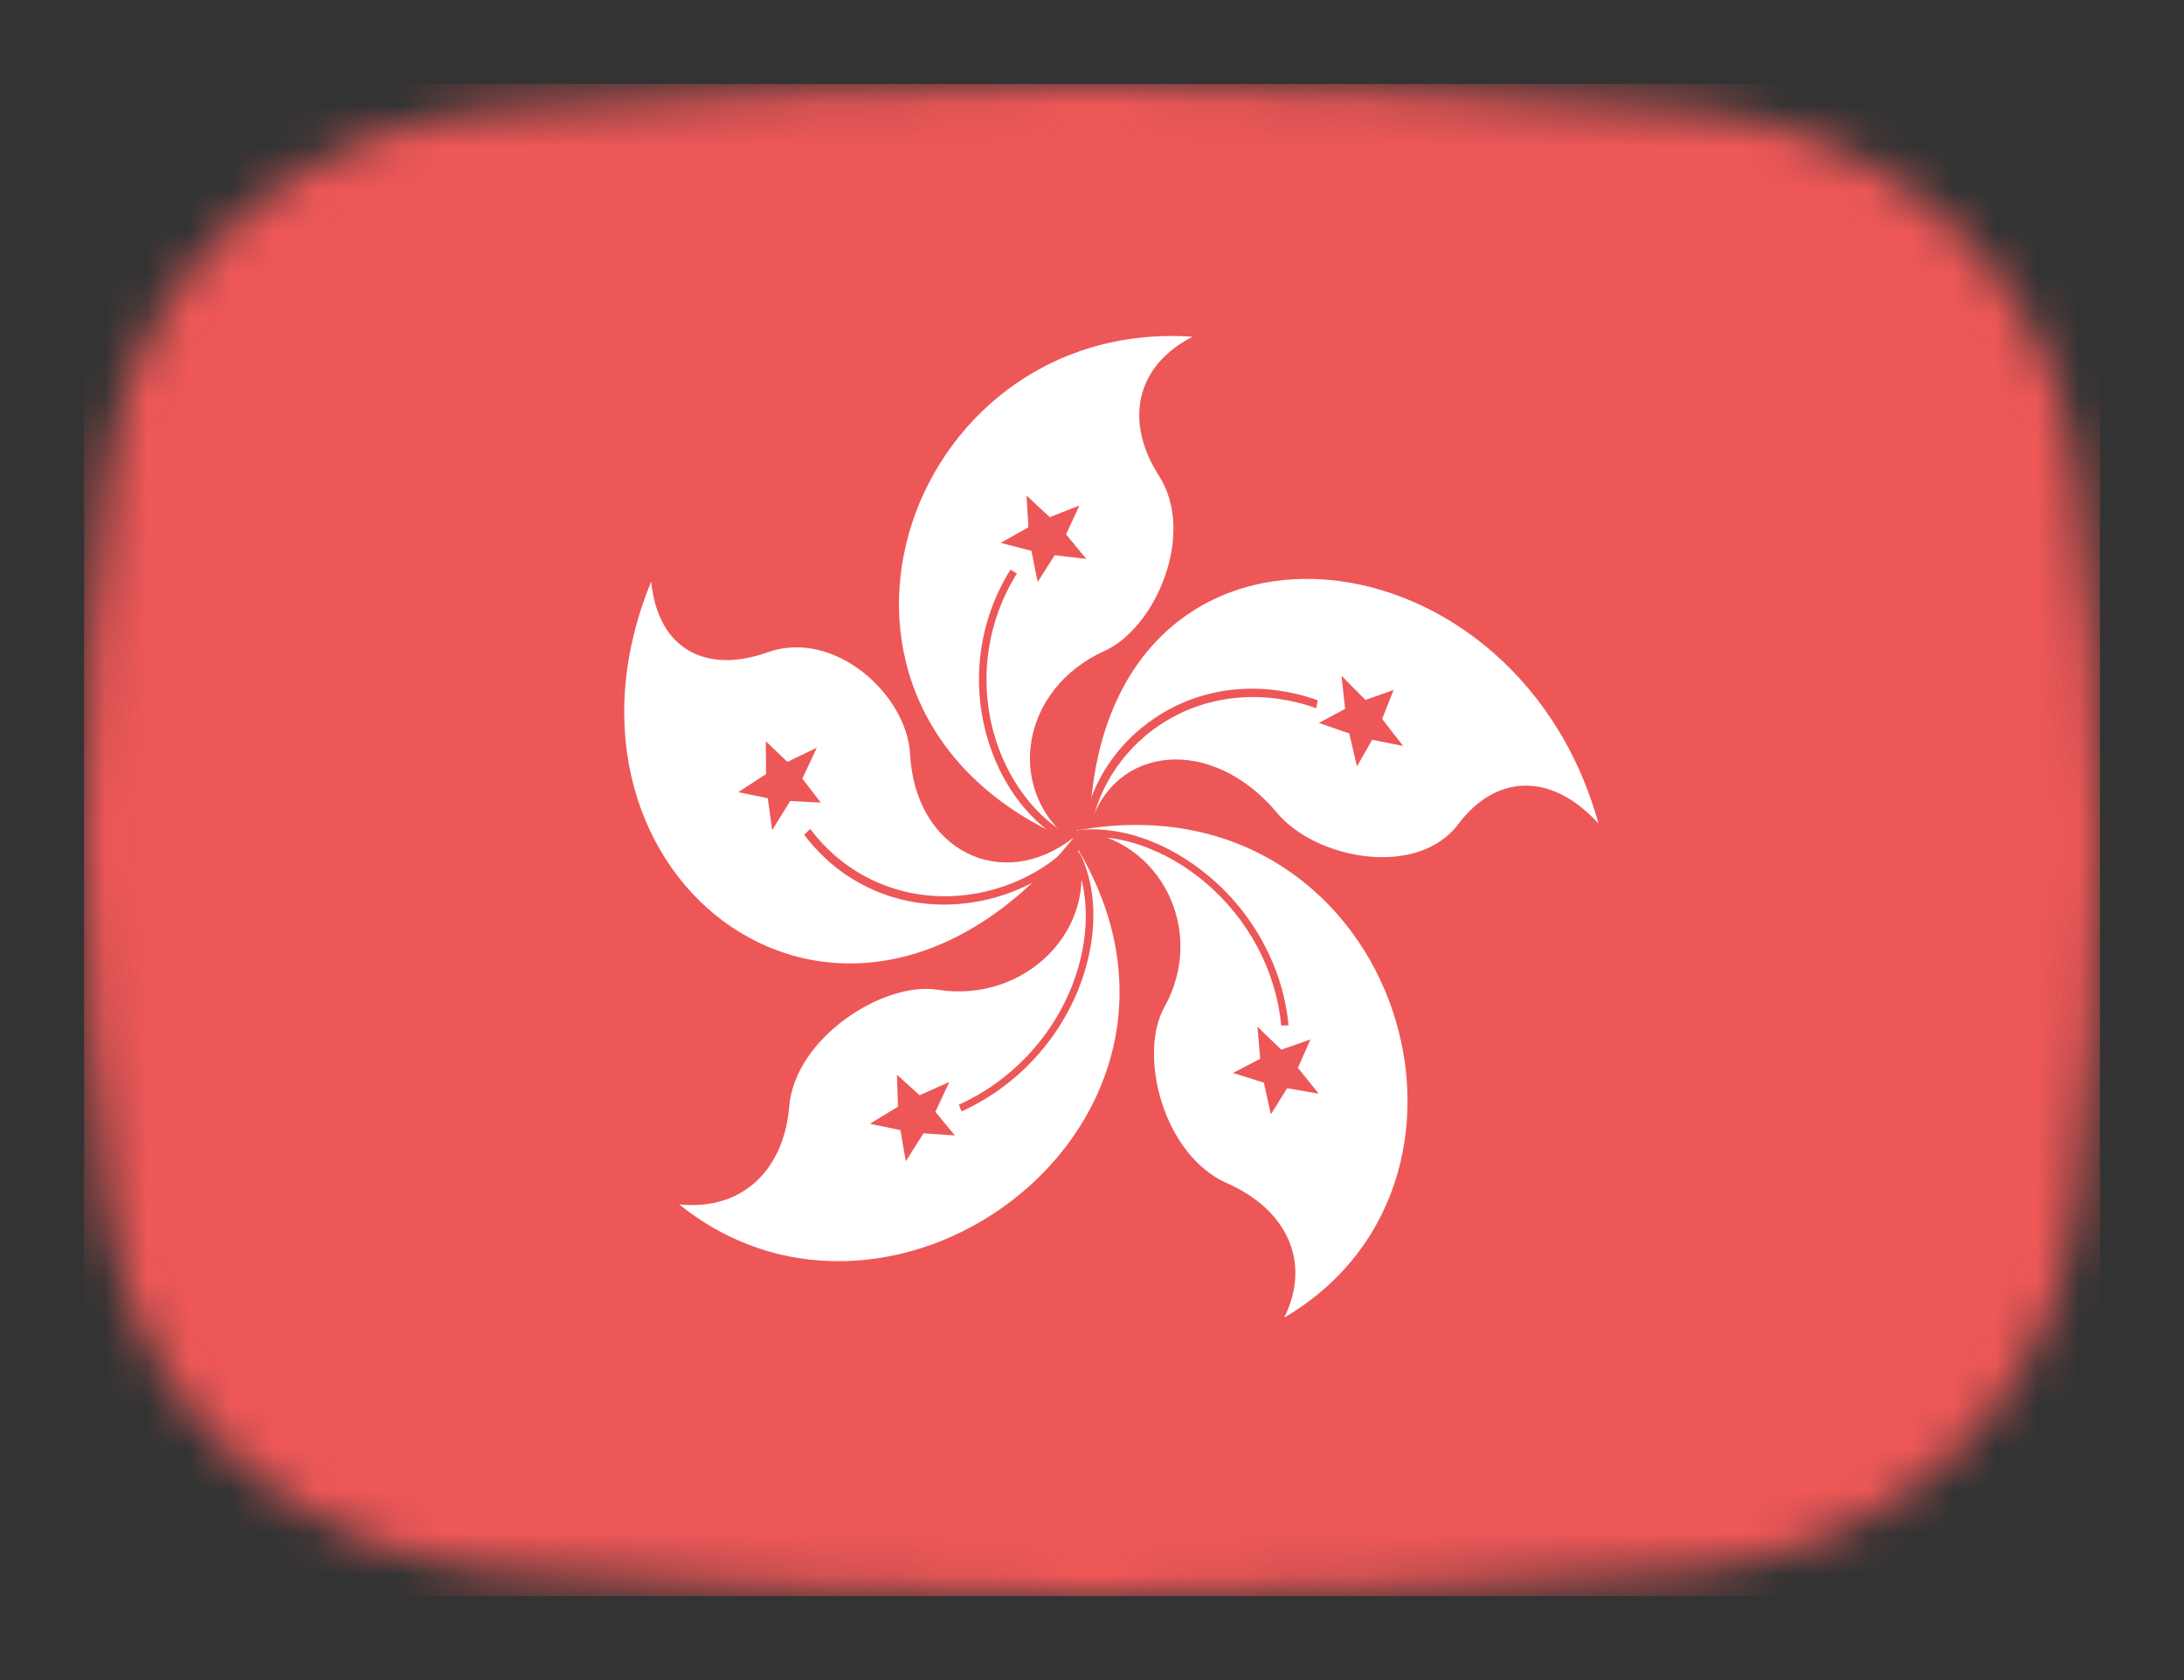 <svg width="52" height="40" viewBox="0 0 52 40" fill="none" xmlns="http://www.w3.org/2000/svg">
<rect x="0" y="0" width="52" height="40" fill="#333333" stroke="none"/>
<mask id="mask0_1_32084" style="mask-type:alpha" maskUnits="userSpaceOnUse" x="2" y="2" width="48" height="36">
<path d="M2.569 11.136C3.167 6.412 7.042 3.002 11.786 2.609C15.641 2.289 20.62 2 26 2C31.38 2 36.359 2.289 40.214 2.609C44.959 3.002 48.833 6.412 49.431 11.136C49.752 13.676 50 16.704 50 20C50 23.296 49.752 26.324 49.431 28.864C48.833 33.587 44.959 36.998 40.214 37.391C36.359 37.711 31.38 38 26 38C20.62 38 15.641 37.711 11.786 37.391C7.042 36.998 3.167 33.587 2.569 28.864C2.248 26.324 2 23.296 2 20C2 16.704 2.248 13.676 2.569 11.136Z" fill="#00D0BF"/>
</mask>
<g mask="url(#mask0_1_32084)">
<rect x="50" y="38" width="48" height="36" transform="rotate(-180 50 38)" fill="#EE5757"/>
<path d="M25.503 20.021C18.27 16.964 21.477 7.544 28.394 8.017C26.995 8.736 26.792 10.079 27.591 11.322C28.486 12.713 27.509 14.953 26.299 15.497C24.311 16.392 23.913 18.778 25.503 20.021Z" fill="white"/>
<path d="M25.112 13.219L24.706 13.857L24.558 13.114L23.824 12.925L24.486 12.554L24.44 11.798L24.995 12.313L25.7 12.035L25.383 12.723L25.864 13.307L25.112 13.219Z" fill="#EE5757"/>
<path d="M25.544 19.942C24.67 19.492 23.964 18.557 23.657 17.438C23.305 16.155 23.508 14.776 24.212 13.656L24.061 13.561C23.329 14.724 23.12 16.154 23.484 17.485C23.809 18.669 24.53 19.622 25.462 20.101L25.544 19.942Z" fill="#EE5757"/>
<path d="M25.942 19.687C26.191 11.377 36.035 12.289 38.059 19.607C36.897 18.336 35.585 18.47 34.721 19.621C33.754 20.91 31.337 20.469 30.404 19.351C28.869 17.513 26.523 17.712 25.942 19.687Z" fill="white"/>
<path d="M32.125 17.463L31.402 17.212L32.026 16.878L31.941 16.089L32.51 16.664L33.181 16.428L32.908 17.118L33.408 17.761L32.671 17.613L32.309 18.245L32.125 17.463Z" fill="#EE5757"/>
<path d="M25.946 19.966C26.051 18.902 26.673 17.893 27.607 17.265C28.68 16.545 30.04 16.398 31.339 16.862L31.374 16.672C30.025 16.192 28.614 16.344 27.501 17.091C26.512 17.755 25.88 18.786 25.767 19.92L25.946 19.966Z" fill="#EE5757"/>
<path d="M25.623 19.774C33.139 18.402 36.292 28.01 30.579 31.369C31.244 30.009 30.596 28.777 29.22 28.173C27.68 27.496 27.099 25.095 27.721 23.984C28.743 22.157 27.619 19.948 25.623 19.774Z" fill="white"/>
<path d="M30.005 25.207L29.939 24.443L30.506 24.991L31.201 24.748L30.903 25.425L31.398 26.039L30.647 25.909L30.258 26.532L30.092 25.776L29.357 25.546L30.005 25.207Z" fill="#EE5757"/>
<path d="M25.708 19.936C26.658 19.837 27.768 20.232 28.676 20.992C29.717 21.863 30.384 23.111 30.504 24.415L30.679 24.413C30.554 23.059 29.862 21.764 28.782 20.86C27.821 20.056 26.69 19.655 25.676 19.76L25.708 19.936Z" fill="#EE5757"/>
<path d="M25.665 20.217C29.501 26.696 21.315 32.824 16.171 28.674C17.702 28.833 18.669 27.822 18.79 26.35C18.926 24.702 21.041 23.362 22.318 23.564C24.416 23.895 26.165 22.119 25.665 20.217Z" fill="white"/>
<path d="M21.895 26.076L22.604 25.759L22.27 26.47L22.735 27.034L21.988 26.983L21.566 27.648L21.439 26.907L20.714 26.755L21.381 26.347L21.355 25.587L21.895 26.076Z" fill="#EE5757"/>
<path d="M25.549 20.391C25.963 21.231 25.953 22.384 25.524 23.473C25.032 24.722 24.049 25.753 22.831 26.3L22.892 26.461C24.157 25.892 25.175 24.822 25.687 23.526C26.141 22.374 26.15 21.199 25.709 20.303L25.549 20.391Z" fill="#EE5757"/>
<path d="M25.564 19.941C20.166 26.679 12.604 20.921 15.504 13.847C15.67 15.488 16.838 16.044 18.271 15.532C19.875 14.959 21.596 16.552 21.668 17.95C21.787 20.248 23.85 21.276 25.564 19.941Z" fill="white"/>
<path d="M19.104 18.538L19.542 19.109L18.815 19.071L18.385 19.765L18.28 19.004L17.576 18.861L18.239 18.429L18.234 17.648L18.748 18.14L19.449 17.8L19.104 18.538Z" fill="#EE5757"/>
<path d="M25.639 19.963C24.906 20.788 23.779 21.302 22.624 21.337C21.3 21.376 20.084 20.792 19.291 19.735L19.147 19.873C19.971 20.971 21.232 21.576 22.606 21.535C23.828 21.498 24.977 20.973 25.759 20.093L25.639 19.963Z" fill="#EE5757"/>
</g>
</svg>
